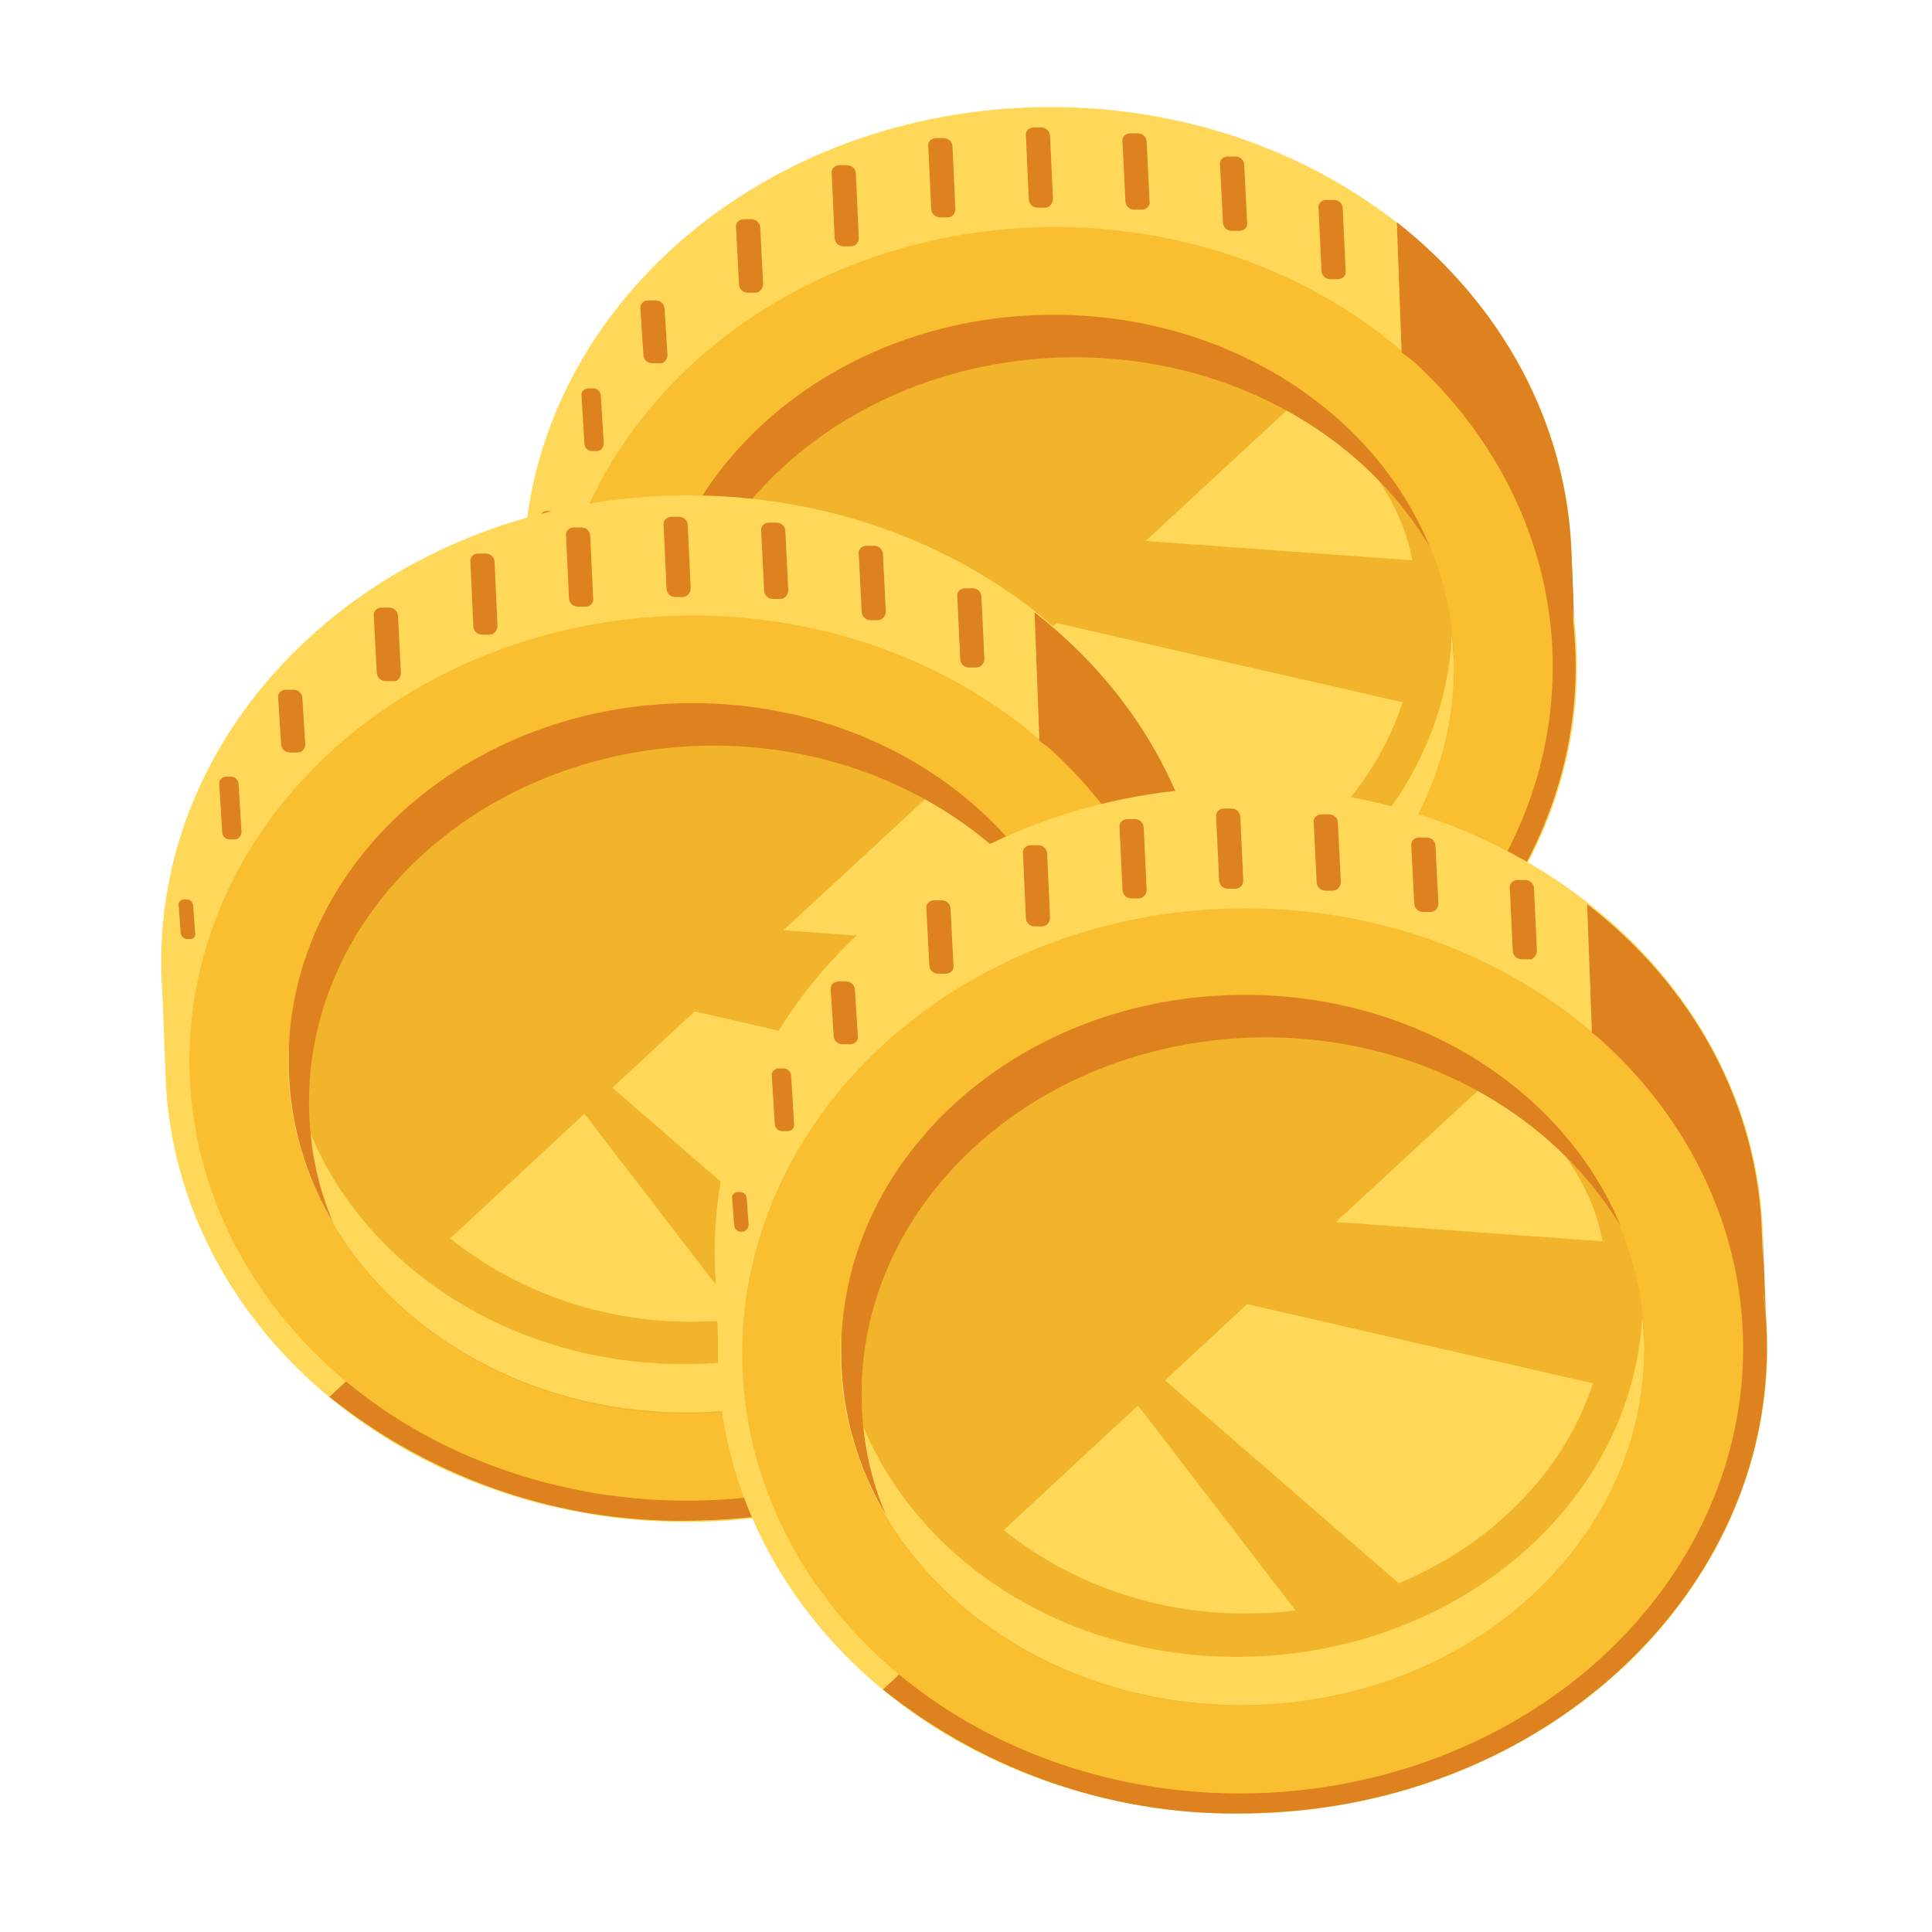 <?xml version="1.0" encoding="UTF-8"?> <!-- Generator: Adobe Illustrator 23.0.3, SVG Export Plug-In . SVG Version: 6.00 Build 0) --> <svg xmlns="http://www.w3.org/2000/svg" xmlns:xlink="http://www.w3.org/1999/xlink" id="icon3" x="0px" y="0px" viewBox="0 0 200 200" style="enable-background:new 0 0 200 200;" xml:space="preserve"> <style type="text/css"> .st0{fill:#FFFFFF;} .st1{fill:#DD821F;} .st2{fill:#FFD85A;} .st3{fill:#F9BF30;} .st4{fill:#F2B42A;} </style> <rect id="Rectangle_375" class="st0" width="200" height="200"></rect> <path id="Path_1199" class="st1" d="M163.1,68l-0.4-10.3l-2.4-6.1l-1.5,5L163.1,68z"></path> <path id="Path_1200" class="st2" d="M54.6,70l-0.4-10.1c0,0,8.6,8.6,8.6,8.8S54.6,70,54.6,70z"></path> <path id="Path_1201" class="st2" d="M109.6,100.1c30-0.7,53.7-15.9,53.1-42.4s-25.4-47.3-55.4-46.6S53.6,33.8,54.2,60.3 S79.6,100.8,109.6,100.1z"></path> <ellipse id="Ellipse_184" transform="matrix(1 -2.399309e-02 2.399309e-02 1 -1.631 2.632)" class="st2" cx="108.9" cy="69.3" rx="54.3" ry="47.9"></ellipse> <path id="Path_1202" class="st1" d="M146.7,34.8c9.8,8.4,16.1,20.1,16.4,33.2c0.6,26.4-23.1,48.5-53.1,49.2 c-13.9,0.5-27.5-4.1-38.4-12.8L146.7,34.8z"></path> <ellipse id="Ellipse_185" transform="matrix(1 -2.394363e-02 2.394363e-02 1 -1.628 2.626)" class="st3" cx="108.9" cy="69.3" rx="51.8" ry="45.8"></ellipse> <ellipse id="Ellipse_186" transform="matrix(1 -2.399309e-02 2.399309e-02 1 -1.631 2.632)" class="st4" cx="108.9" cy="69.3" rx="41.6" ry="36.7"></ellipse> <path id="Path_1203" class="st2" d="M67.3,70.3c0-0.8,0-1.7,0-2.5c1.9,19.1,20.3,33.8,42.3,33.2s39.7-16.1,40.7-35.2 c0.1,0.8,0.1,1.7,0.2,2.5c0.5,20.3-17.7,37.2-40.7,37.7S67.7,90.6,67.3,70.3z"></path> <path id="Path_1204" class="st2" d="M100.9,72.4l8.5-7.9c8.2,1.9,23.5,5.4,35.8,8.2c-3,9.2-10.5,16.7-20.1,20.7L100.9,72.4z"></path> <path id="Path_1205" class="st2" d="M114.3,96.2c-1.4,0.2-2.7,0.3-4.1,0.3c-9.4,0.3-18.7-2.7-26.1-8.6L98,75L114.3,96.2z"></path> <path id="Path_1206" class="st2" d="M118.6,56l16.1-14.9c5.4,4.7,10.2,9.9,11.5,16.9L118.6,56z"></path> <path id="Path_1207" class="st1" d="M110.1,37c-23,0.6-41.2,17.4-40.7,37.7c0.1,4,0.9,8,2.5,11.7C69,81.5,67.4,76,67.3,70.3 C66.8,50,85,33.1,108,32.6c18.3-0.4,34.1,9.6,40,24C140.9,44.6,126.5,36.6,110.1,37z"></path> <path id="Path_1208" class="st1" d="M162.7,57.7c0.1,3.9,0.5,6.8-0.5,10.5c-1.2-3.9-3.8-15.5-3.8-15.5l-4.1-9.2l-3.4-2.8l-5.8-4.2 L144.6,23C155.4,31.5,162.3,43.8,162.7,57.7z"></path> <path id="Path_1209" class="st1" d="M57.7,56.3l-0.2-2.7c0-0.4-0.3-0.7-0.7-0.7c0,0,0,0,0,0h-0.2c-0.4,0-0.7,0.3-0.6,0.7l0.2,2.7 c0,0.4,0.3,0.7,0.7,0.7c0,0,0,0,0,0h0.2C57.4,57,57.7,56.7,57.7,56.3z"></path> <path id="Path_1210" class="st1" d="M62.5,45.9L62.2,41c0-0.4-0.3-0.8-0.8-0.8c0,0,0,0,0,0l-0.5,0c-0.4,0-0.8,0.4-0.7,0.8l0.3,4.9 c0,0.4,0.3,0.8,0.8,0.8l0.5,0C62.2,46.7,62.5,46.3,62.5,45.9z"></path> <path id="Path_1211" class="st1" d="M69.1,36.8L68.8,32c0-0.5-0.4-0.9-0.9-0.9l-0.8,0c-0.5,0-0.9,0.4-0.8,0.9l0.3,4.7 c0,0.5,0.4,0.9,0.9,0.9l0.8,0C68.7,37.7,69.1,37.2,69.1,36.8z"></path> <path id="Path_1212" class="st1" d="M79,29.4l-0.3-5.8c0-0.5-0.4-0.9-0.9-0.9l-0.8,0c-0.5,0-0.9,0.4-0.8,0.9l0.3,5.8 c0,0.5,0.4,0.9,0.9,0.9l0.8,0C78.6,30.3,79,29.9,79,29.4C79,29.4,79,29.4,79,29.4z"></path> <path id="Path_1213" class="st1" d="M88.9,24.6l-0.3-6.6c0-0.5-0.4-0.9-0.9-0.9l-0.8,0c-0.5,0-0.9,0.4-0.8,0.9l0.3,6.6 c0,0.5,0.4,0.9,0.9,0.9c0,0,0,0,0,0l0.8,0C88.6,25.5,88.9,25.1,88.9,24.6z"></path> <path id="Path_1214" class="st1" d="M98.9,21.6l-0.3-6.4c0-0.5-0.4-0.9-0.9-0.9c0,0,0,0,0,0l-0.8,0c-0.5,0-0.9,0.4-0.8,0.9 c0,0,0,0,0,0l0.3,6.4c0,0.5,0.4,0.9,0.9,0.9l0.8,0C98.6,22.5,98.9,22.1,98.9,21.6z"></path> <path id="Path_1215" class="st1" d="M109,20.6l-0.3-6.5c0-0.5-0.4-0.9-0.9-0.9l-0.8,0c-0.5,0-0.9,0.4-0.8,0.9c0,0,0,0,0,0l0.3,6.5 c0,0.5,0.4,0.9,0.9,0.9l0.8,0C108.6,21.5,109,21.1,109,20.6z"></path> <path id="Path_1216" class="st1" d="M119,20.8l-0.3-6.1c0-0.5-0.4-0.9-0.9-0.9l-0.8,0c-0.5,0-0.9,0.4-0.8,0.9l0.3,6.1 c0,0.5,0.4,0.9,0.9,0.9c0,0,0,0,0,0l0.8,0C118.7,21.7,119.1,21.3,119,20.8z"></path> <path id="Path_1217" class="st1" d="M129.1,23l-0.3-5.9c0-0.5-0.4-0.9-0.9-0.9c0,0,0,0,0,0l-0.8,0c-0.5,0-0.9,0.4-0.8,0.9l0.3,5.9 c0,0.5,0.4,0.9,0.9,0.9l0.8,0C128.8,23.9,129.2,23.5,129.1,23C129.1,23,129.1,23,129.1,23z"></path> <path id="Path_1218" class="st1" d="M139.3,28l-0.3-6.4c0-0.5-0.4-0.9-0.9-0.9l-0.8,0c-0.5,0-0.9,0.4-0.8,0.9l0.3,6.4 c0,0.5,0.4,0.9,0.9,0.9l0.8,0C139,28.9,139.4,28.5,139.3,28z"></path> <path id="Path_1199-2" class="st1" d="M125.6,108.2l-0.4-10.3l-2.4-6.1l-1.5,5L125.6,108.2z"></path> <path id="Path_1200-2" class="st2" d="M17.1,110.2l-0.4-10.1c0,0,8.6,8.6,8.6,8.8S17.1,110.2,17.1,110.2z"></path> <path id="Path_1201-2" class="st2" d="M72.1,140.3c30-0.7,53.7-15.9,53.1-42.4S99.8,50.6,69.8,51.3s-53.7,22.7-53.1,49.2 S42.2,141,72.1,140.3z"></path> <ellipse id="Ellipse_184-2" transform="matrix(1 -2.399309e-02 2.399309e-02 1 -2.608 1.745)" class="st2" cx="71.4" cy="109.6" rx="54.3" ry="47.9"></ellipse> <path id="Path_1202-2" class="st1" d="M109.2,75c9.8,8.4,16.1,20.1,16.4,33.2c0.6,26.4-23.1,48.5-53.1,49.2 c-13.9,0.5-27.5-4.1-38.4-12.8L109.2,75z"></path> <ellipse id="Ellipse_185-2" transform="matrix(1 -2.394363e-02 2.394363e-02 1 -2.602 1.741)" class="st3" cx="71.4" cy="109.5" rx="51.8" ry="45.8"></ellipse> <ellipse id="Ellipse_186-2" transform="matrix(1 -2.399309e-02 2.399309e-02 1 -2.608 1.745)" class="st4" cx="71.4" cy="109.6" rx="41.6" ry="36.7"></ellipse> <path id="Path_1203-2" class="st2" d="M29.8,110.5c0-0.8,0-1.7,0-2.5c1.9,19.1,20.3,33.8,42.3,33.2s39.7-16.1,40.7-35.2 c0.1,0.8,0.1,1.7,0.2,2.5c0.5,20.3-17.7,37.2-40.7,37.7C49.3,146.8,30.3,130.8,29.8,110.5z"></path> <path id="Path_1204-2" class="st2" d="M63.4,112.6l8.5-7.9c8.2,1.9,23.5,5.4,35.8,8.2c-3,9.2-10.5,16.7-20.1,20.7L63.4,112.6z"></path> <path id="Path_1205-2" class="st2" d="M76.8,136.5c-1.4,0.2-2.7,0.3-4.1,0.3c-9.4,0.3-18.7-2.7-26.1-8.6l13.9-12.9L76.8,136.5z"></path> <path id="Path_1206-2" class="st2" d="M81.1,96.3l16.1-14.9c5.4,4.7,10.2,9.9,11.5,16.9L81.1,96.3z"></path> <path id="Path_1207-2" class="st1" d="M72.7,77.2c-23,0.6-41.2,17.4-40.7,37.7c0.1,4,0.9,8,2.5,11.7c-2.9-4.9-4.5-10.4-4.6-16.1 c-0.5-20.3,17.7-37.2,40.7-37.7c18.3-0.4,34.1,9.6,40,24C103.4,84.9,89.1,76.8,72.7,77.2z"></path> <path id="Path_1208-2" class="st1" d="M125.2,97.9c0.1,3.9,0.5,6.8-0.5,10.5c-1.2-3.9-3.8-15.5-3.8-15.5l-4.1-9.2l-3.4-2.8l-5.8-4.2 l-0.5-13.3C117.9,71.8,124.9,84.1,125.2,97.9z"></path> <path id="Path_1209-2" class="st1" d="M20.2,96.6L20,93.8c0-0.4-0.3-0.7-0.7-0.7c0,0,0,0,0,0h-0.2c-0.4,0-0.7,0.3-0.6,0.7l0.2,2.7 c0,0.4,0.3,0.7,0.7,0.7c0,0,0,0,0,0h0.2C20,97.3,20.3,96.9,20.2,96.6z"></path> <path id="Path_1210-2" class="st1" d="M25,86.1l-0.3-4.9c0-0.4-0.3-0.8-0.8-0.8c0,0,0,0,0,0l-0.5,0c-0.4,0-0.8,0.4-0.7,0.8l0.3,4.9 c0,0.4,0.3,0.8,0.8,0.8l0.5,0C24.7,86.9,25,86.5,25,86.1z"></path> <path id="Path_1211-2" class="st1" d="M31.6,77l-0.3-4.7c0-0.5-0.4-0.9-0.9-0.9l-0.8,0c-0.5,0-0.9,0.4-0.8,0.9l0.3,4.7 c0,0.5,0.4,0.9,0.9,0.9l0.8,0C31.3,77.9,31.6,77.5,31.6,77z"></path> <path id="Path_1212-2" class="st1" d="M41.5,69.6l-0.3-5.8c0-0.5-0.4-0.9-0.9-0.9l-0.8,0c-0.5,0-0.9,0.4-0.8,0.9l0.3,5.8 c0,0.5,0.4,0.9,0.9,0.9l0.8,0C41.2,70.6,41.5,70.1,41.5,69.6C41.5,69.6,41.5,69.6,41.5,69.6z"></path> <path id="Path_1213-2" class="st1" d="M51.5,64.8l-0.3-6.6c0-0.5-0.4-0.9-0.9-0.9l-0.8,0c-0.5,0-0.9,0.4-0.8,0.9l0.3,6.6 c0,0.5,0.4,0.9,0.9,0.9c0,0,0,0,0,0l0.8,0C51.1,65.7,51.5,65.3,51.5,64.8z"></path> <path id="Path_1214-2" class="st1" d="M61.4,61.9l-0.3-6.4c0-0.5-0.4-0.9-0.9-0.9c0,0,0,0,0,0l-0.8,0c-0.5,0-0.9,0.4-0.8,0.9 c0,0,0,0,0,0l0.3,6.4c0,0.5,0.4,0.9,0.9,0.9l0.8,0C61.1,62.8,61.5,62.4,61.4,61.9z"></path> <path id="Path_1215-2" class="st1" d="M71.5,60.9l-0.3-6.5c0-0.5-0.4-0.9-0.9-0.9l-0.8,0c-0.5,0-0.9,0.4-0.8,0.9c0,0,0,0,0,0 l0.3,6.5c0,0.5,0.4,0.9,0.9,0.9l0.8,0C71.1,61.8,71.5,61.4,71.5,60.9z"></path> <path id="Path_1216-2" class="st1" d="M81.6,61.1L81.3,55c0-0.5-0.4-0.9-0.9-0.9l-0.8,0c-0.5,0-0.9,0.4-0.8,0.9l0.3,6.1 c0,0.5,0.4,0.9,0.9,0.9c0,0,0,0,0,0l0.8,0C81.2,62,81.6,61.6,81.6,61.1z"></path> <path id="Path_1217-2" class="st1" d="M91.7,63.3l-0.3-5.9c0-0.5-0.4-0.9-0.9-0.9c0,0,0,0,0,0l-0.8,0c-0.5,0-0.9,0.4-0.8,0.9 l0.3,5.9c0,0.5,0.4,0.9,0.9,0.9l0.8,0C91.3,64.2,91.7,63.8,91.7,63.3C91.7,63.3,91.7,63.3,91.7,63.3z"></path> <path id="Path_1218-2" class="st1" d="M101.9,68.2l-0.3-6.4c0-0.5-0.4-0.9-0.9-0.9l-0.8,0c-0.5,0-0.9,0.4-0.8,0.9l0.3,6.4 c0,0.5,0.4,0.9,0.9,0.9l0.8,0C101.5,69.1,101.9,68.7,101.9,68.2z"></path> <path id="Path_1199-3" class="st1" d="M182.9,138.5l-0.4-10.3l-2.4-6.1l-1.5,5L182.9,138.5z"></path> <path id="Path_1200-3" class="st2" d="M74.4,140.4L74,130.3c0,0,8.6,8.6,8.6,8.8S74.4,140.4,74.4,140.4z"></path> <path id="Path_1201-3" class="st2" d="M129.4,170.5c30-0.7,53.7-15.9,53.1-42.4S157,80.8,127.1,81.5S73.3,104.3,74,130.7 S99.4,171.2,129.4,170.5z"></path> <ellipse id="Ellipse_184-3" transform="matrix(1 -2.399309e-02 2.399309e-02 1 -3.317 3.127)" class="st2" cx="128.6" cy="139.8" rx="54.3" ry="47.9"></ellipse> <path id="Path_1202-3" class="st1" d="M166.5,105.3c9.8,8.4,16.1,20.1,16.4,33.2c0.6,26.4-23.1,48.5-53.1,49.2 c-13.9,0.5-27.5-4.1-38.4-12.8L166.5,105.3z"></path> <ellipse id="Ellipse_185-3" transform="matrix(1 -2.394363e-02 2.394363e-02 1 -3.309 3.12)" class="st3" cx="128.6" cy="139.8" rx="51.8" ry="45.8"></ellipse> <ellipse id="Ellipse_186-3" transform="matrix(1 -2.399309e-02 2.399309e-02 1 -3.316 3.126)" class="st4" cx="128.6" cy="139.8" rx="41.6" ry="36.7"></ellipse> <path id="Path_1203-3" class="st2" d="M87,140.8c0-0.8,0-1.7,0-2.5c1.9,19.1,20.3,33.8,42.3,33.2s39.7-16.1,40.7-35.2 c0.1,0.8,0.1,1.7,0.2,2.5c0.5,20.3-17.7,37.2-40.7,37.7S87.5,161,87,140.8z"></path> <path id="Path_1204-3" class="st2" d="M120.6,142.9l8.5-7.9c8.2,1.9,23.5,5.4,35.8,8.2c-3,9.2-10.5,16.7-20.1,20.7L120.6,142.9z"></path> <path id="Path_1205-3" class="st2" d="M134.1,166.7c-1.4,0.2-2.7,0.3-4.1,0.3c-9.4,0.3-18.7-2.7-26.1-8.6l13.9-12.9L134.1,166.7z"></path> <path id="Path_1206-3" class="st2" d="M138.3,126.5l16.1-14.9c5.4,4.7,10.2,9.9,11.5,16.9L138.3,126.5z"></path> <path id="Path_1207-3" class="st1" d="M129.9,107.4c-23,0.6-41.2,17.4-40.7,37.7c0.1,4,0.9,8,2.5,11.7c-2.9-4.9-4.5-10.4-4.6-16.1 c-0.5-20.3,17.7-37.2,40.7-37.7c18.3-0.4,34.1,9.6,40,24C160.7,115.1,146.3,107,129.9,107.4z"></path> <path id="Path_1208-3" class="st1" d="M182.4,128.1c0.1,3.9,0.5,6.8-0.5,10.5c-1.2-3.9-3.8-15.5-3.8-15.5l-4.1-9.2l-3.4-2.8 l-5.8-4.2l-0.5-13.3C175.2,102,182.1,114.3,182.4,128.1z"></path> <path id="Path_1209-3" class="st1" d="M77.5,126.8l-0.2-2.7c0-0.4-0.3-0.7-0.7-0.7c0,0,0,0,0,0h-0.2c-0.4,0-0.7,0.3-0.6,0.7l0.2,2.7 c0,0.4,0.3,0.7,0.7,0.7c0,0,0,0,0,0h0.2C77.2,127.5,77.5,127.1,77.5,126.8z"></path> <path id="Path_1210-3" class="st1" d="M82.2,116.3l-0.3-4.9c0-0.4-0.3-0.8-0.8-0.8c0,0,0,0,0,0l-0.5,0c-0.4,0-0.8,0.4-0.7,0.8 l0.3,4.9c0,0.4,0.3,0.8,0.8,0.8l0.5,0C81.9,117.1,82.3,116.8,82.2,116.3z"></path> <path id="Path_1211-3" class="st1" d="M88.8,107.2l-0.3-4.7c0-0.5-0.4-0.9-0.9-0.9l-0.8,0c-0.5,0-0.9,0.4-0.8,0.9l0.3,4.7 c0,0.5,0.4,0.9,0.9,0.9l0.8,0C88.5,108.1,88.9,107.7,88.8,107.2z"></path> <path id="Path_1212-3" class="st1" d="M98.7,99.9l-0.3-5.8c0-0.5-0.4-0.9-0.9-0.9l-0.8,0c-0.5,0-0.9,0.4-0.8,0.9l0.3,5.8 c0,0.5,0.4,0.9,0.9,0.9l0.8,0C98.4,100.8,98.8,100.4,98.7,99.9C98.7,99.9,98.7,99.9,98.7,99.9z"></path> <path id="Path_1213-3" class="st1" d="M108.7,95l-0.3-6.6c0-0.5-0.4-0.9-0.9-0.9l-0.8,0c-0.5,0-0.9,0.4-0.8,0.9l0.3,6.6 c0,0.5,0.4,0.9,0.9,0.9c0,0,0,0,0,0l0.8,0C108.3,95.9,108.7,95.5,108.7,95z"></path> <path id="Path_1214-3" class="st1" d="M118.7,92.1l-0.3-6.4c0-0.5-0.4-0.9-0.9-0.9c0,0,0,0,0,0l-0.8,0c-0.5,0-0.9,0.4-0.8,0.9 c0,0,0,0,0,0l0.3,6.4c0,0.5,0.4,0.9,0.9,0.9l0.8,0C118.3,93,118.7,92.6,118.7,92.1z"></path> <path id="Path_1215-3" class="st1" d="M128.7,91.1l-0.3-6.5c0-0.5-0.4-0.9-0.9-0.9l-0.8,0c-0.5,0-0.9,0.4-0.8,0.9c0,0,0,0,0,0 l0.3,6.5c0,0.5,0.4,0.9,0.9,0.9l0.8,0C128.4,92,128.7,91.6,128.7,91.1z"></path> <path id="Path_1216-3" class="st1" d="M138.8,91.3l-0.3-6.1c0-0.5-0.4-0.9-0.9-0.9l-0.8,0c-0.5,0-0.9,0.4-0.8,0.9l0.3,6.1 c0,0.5,0.4,0.9,0.9,0.9c0,0,0,0,0,0l0.8,0C138.4,92.2,138.8,91.8,138.8,91.3z"></path> <path id="Path_1217-3" class="st1" d="M148.9,93.5l-0.3-5.9c0-0.5-0.4-0.9-0.9-0.9c0,0,0,0,0,0l-0.8,0c-0.5,0-0.9,0.4-0.8,0.9 l0.3,5.9c0,0.5,0.4,0.9,0.9,0.9l0.8,0C148.6,94.4,148.9,94,148.9,93.5C148.9,93.5,148.9,93.5,148.9,93.5z"></path> <path id="Path_1218-3" class="st1" d="M159.1,98.4l-0.3-6.4c0-0.5-0.4-0.9-0.9-0.9l-0.8,0c-0.5,0-0.9,0.4-0.8,0.9l0.3,6.4 c0,0.5,0.4,0.9,0.9,0.9l0.8,0C158.7,99.4,159.1,98.9,159.1,98.4z"></path> </svg> 